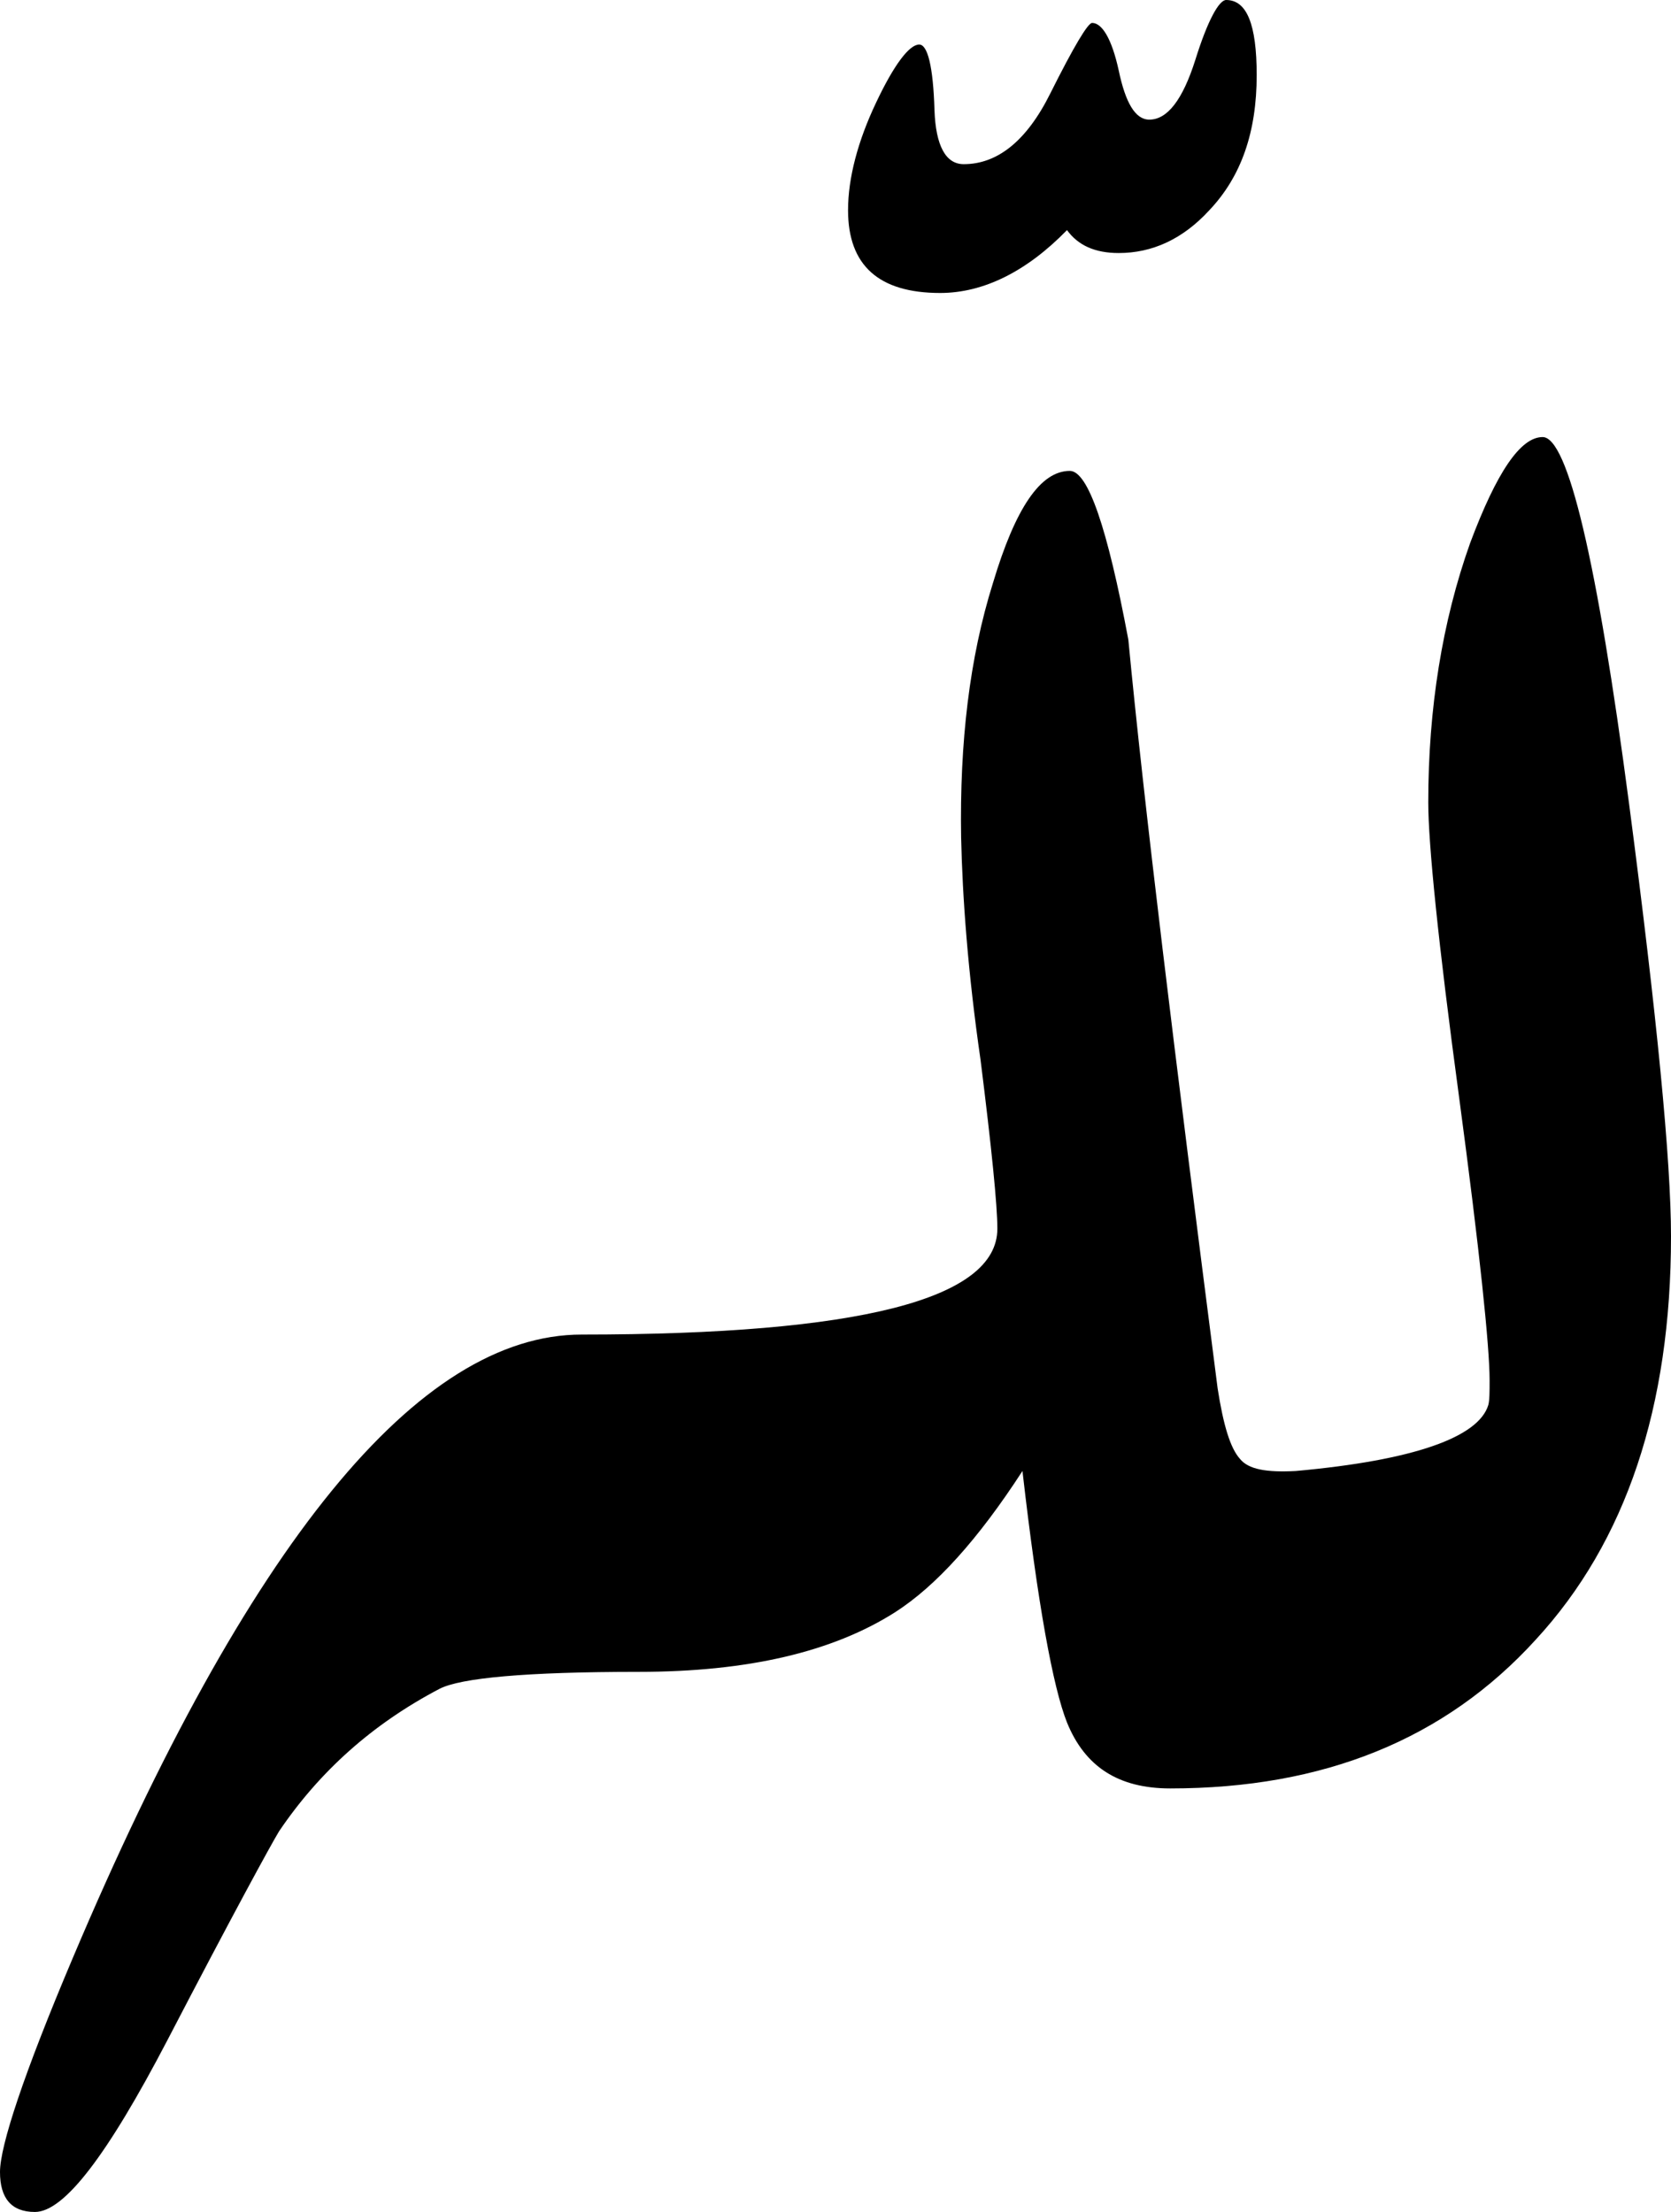 <?xml version="1.0" encoding="UTF-8"?>
<!DOCTYPE svg PUBLIC "-//W3C//DTD SVG 1.1//EN" "http://www.w3.org/Graphics/SVG/1.1/DTD/svg11.dtd">
<!-- Creator: CorelDRAW 2021 (64-Bit) -->
<?xml-stylesheet href="lillah.css" type="text/css"?>
<svg xmlns="http://www.w3.org/2000/svg" 
viewBox="0 0 76.55 101.32"
 xmlns:xlink="http://www.w3.org/1999/xlink"
 xmlns:xodm="http://www.corel.com/coreldraw/odm/2003">
 <g id="Layer_x0020_1">
  <path class="fil0" d="M76.55 56.63c0,7.8 -2.05,13.98 -6.2,18.48 -4.15,4.56 -9.71,6.81 -16.74,6.81 -2.36,0 -3.9,-0.98 -4.73,-3.02 -0.64,-1.61 -1.34,-5.41 -2.04,-11.52 -2.05,3.16 -3.97,5.27 -5.82,6.46 -2.87,1.83 -6.77,2.74 -11.76,2.74 -5.17,0 -8.17,0.28 -9.13,0.78 -3.07,1.61 -5.5,3.79 -7.35,6.53 -0.38,0.63 -2.11,3.79 -5.11,9.56 -2.75,5.27 -4.73,7.87 -6.07,7.87 -1.09,0 -1.6,-0.64 -1.6,-1.83 0,-1.2 1.09,-4.5 3.32,-9.77 8.05,-19.04 15.85,-28.59 23.33,-28.59 12.71,0 19.04,-1.62 19.04,-4.85 0,-1.06 -0.26,-3.66 -0.77,-7.73 -0.58,-4 -0.83,-7.45 -0.89,-10.19 -0.07,-4.35 0.38,-8.22 1.46,-11.66 1.03,-3.44 2.18,-5.13 3.52,-5.13 0.83,0 1.72,2.6 2.68,7.73 0.71,7.45 2.11,18.9 4.09,34.29 0.26,1.68 0.58,2.74 1.02,3.23 0.39,0.49 1.22,0.63 2.56,0.56 5.43,-0.49 8.37,-1.55 8.82,-3.02 0.06,-0.21 0.06,-0.63 0.06,-1.13 0,-1.54 -0.45,-5.9 -1.4,-12.99 -0.96,-7.1 -1.41,-11.6 -1.41,-13.49 0,-4.29 0.64,-8.29 1.92,-11.88 1.21,-3.23 2.3,-4.85 3.32,-4.85 1.15,0 2.49,5.62 3.96,16.8 1.28,9.76 1.92,16.37 1.92,19.81zm-18.98 -53.19c0,2.6 -0.7,4.64 -2.17,6.19 -1.22,1.33 -2.62,1.96 -4.15,1.96 -1.09,0 -1.86,-0.35 -2.37,-1.05 -1.85,1.9 -3.83,2.88 -5.81,2.88 -2.81,0 -4.22,-1.26 -4.22,-3.79 0,-1.48 0.45,-3.17 1.28,-4.92 0.83,-1.76 1.53,-2.67 1.98,-2.67 0.38,0 0.64,0.98 0.7,3.02 0.06,1.61 0.51,2.46 1.34,2.46 1.54,0 2.88,-1.06 3.96,-3.23 1.09,-2.18 1.73,-3.24 1.92,-3.24 0.45,0 0.9,0.71 1.22,2.18 0.31,1.48 0.76,2.25 1.4,2.25 0.83,0 1.53,-0.91 2.11,-2.74 0.57,-1.83 1.09,-2.74 1.41,-2.74 0.95,0 1.4,1.12 1.4,3.44z"/>
 </g>
</svg>
